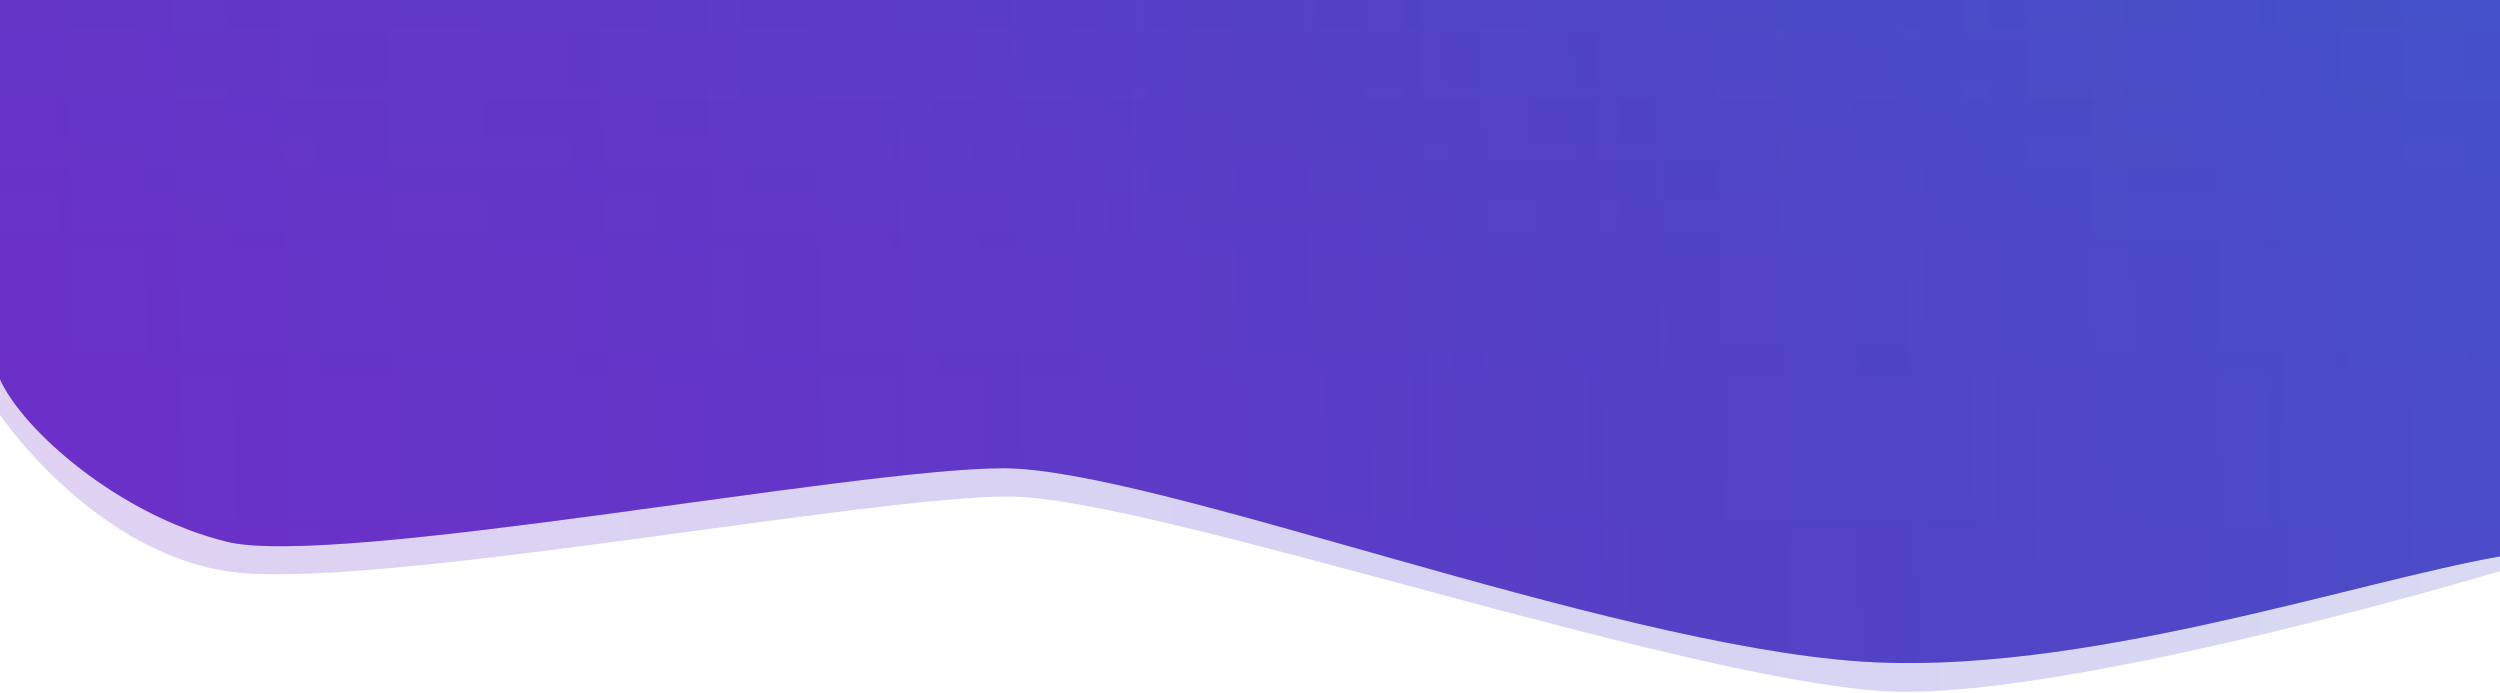 <svg width="1440" height="399" viewBox="0 0 1440 399" fill="none" xmlns="http://www.w3.org/2000/svg">
<path d="M130.5 329C52.5 316.684 0 239 0 239V60.208H1440V329C1440 329 1208 398.5 1097.5 398.5C987 398.5 665.205 286 581 286C496.795 286 208.5 341.316 130.5 329Z" fill="url(#paint0_linear_3_16)"/>
<path d="M577.936 269.711C491.485 269.711 193 327.5 130.5 312C68 296.5 13 247.5 0 218.5V0H1440V320.5C1355.66 335.242 1197.35 389.675 1071.5 381C922.784 370.749 664.387 269.711 577.936 269.711Z" fill="url(#paint1_linear_3_16)"/>
<path d="M577.936 269.711C491.485 269.711 193 327.5 130.5 312C68 296.5 13 247.5 0 218.5V0H1440V320.5C1355.66 335.242 1197.35 389.675 1071.5 381C922.784 370.749 664.387 269.711 577.936 269.711Z" fill="url(#paint2_linear_3_16)" fill-opacity="0.2"/>
<defs>
<linearGradient id="paint0_linear_3_16" x1="10" y1="138.815" x2="1439.99" y2="134.795" gradientUnits="userSpaceOnUse">
<stop stop-color="#E0D2F3"/>
<stop offset="0.547" stop-color="#D6D2F3"/>
<stop offset="1" stop-color="#D9D9F3"/>
</linearGradient>
<linearGradient id="paint1_linear_3_16" x1="9.653" y1="120.919" x2="1439.65" y2="92.066" gradientUnits="userSpaceOnUse">
<stop stop-color="#6B30C8"/>
<stop offset="0.344" stop-color="#6138C8"/>
<stop offset="0.672" stop-color="#4E46C4"/>
<stop offset="1" stop-color="#4253C8"/>
</linearGradient>
<linearGradient id="paint2_linear_3_16" x1="720" y1="0" x2="720" y2="341" gradientUnits="userSpaceOnUse">
<stop stop-color="#4B4BC8"/>
<stop offset="0.449" stop-color="#6337C8"/>
<stop offset="0.969" stop-color="#6D2EC8"/>
</linearGradient>
</defs>
</svg>
